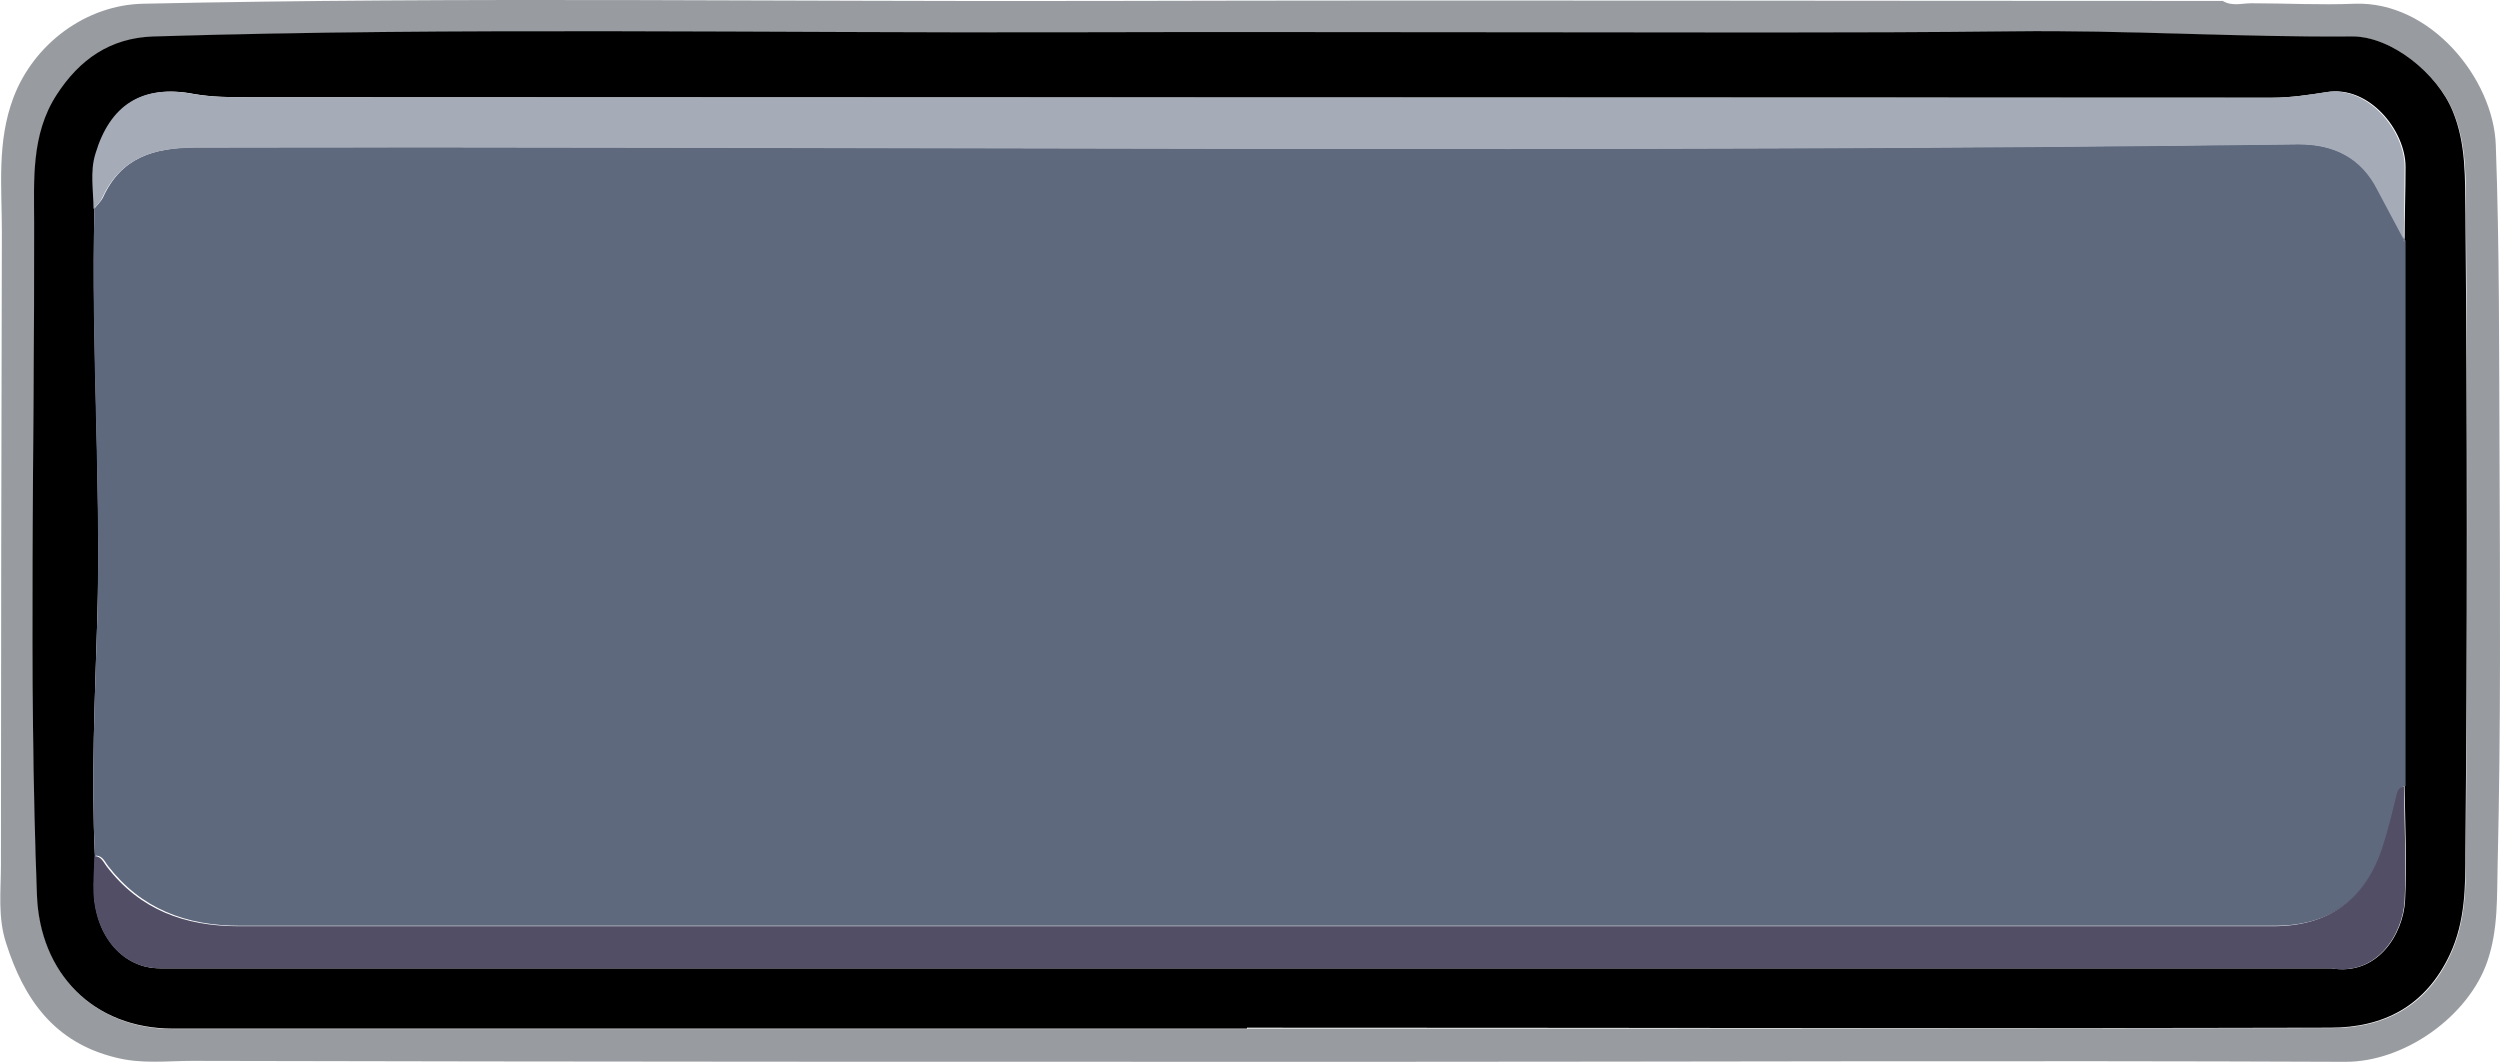 <?xml version="1.0" encoding="UTF-8"?>
<svg id="Layer_2" data-name="Layer 2" xmlns="http://www.w3.org/2000/svg" width="534.7" height="227.1" viewBox="0 0 534.7 227.1">
  <defs>
    <style>
      .cls-1 {
        fill: #5e697e;
      }

      .cls-2 {
        fill: #333840;
        opacity: .5;
      }

      .cls-3 {
        fill: #a5abb7;
      }

      .cls-4 {
        fill: #524e66;
      }
    </style>
  </defs>
  <g id="Middle">
    <g>
      <path class="cls-2" d="m481.6.7c7.3,0,14.7.4,22,.1,16.3-.6,29.7,16.1,30.2,30.2.8,22.2.7,44.4.8,66.6.1,29,.3,58.1-.4,87.1-.2,6.8.2,13.9-2.2,20.9-4,11.7-17.7,21.6-30.5,21.5-70.2-.3-140.5,0-210.7,0-83.2,0-166.5,0-249.7-.2-5.4,0-10.8.7-16.3-.7-13.2-3.2-19.7-12.5-23.5-24.5-1.8-5.5-1.1-11.1-1.1-16.7,0-45.1.1-90.3.2-135.4,0-9.7-1.1-19.3,2.5-28.8C7.3,9.3,18.4,1.1,30.5.8,99.3-.7,168,.4,236.7.2c79.6-.2,159.1,0,238.7,0,2,1.2,4.1.5,6.1.5Zm-214.8,219.3h0c77.2,0,154.5,0,231.7-.1,11.4,0,20.5-4.6,25.6-15.7,3.3-7.1,3.3-14.5,3.3-21.8.3-45.6.4-91.3,0-136.9,0-7.1.2-14.6-2.7-21.6-3.3-8.1-13.2-16.1-21.4-16-24.2.2-48.4-1.4-72.7-1.1-35,.4-69.9.2-104.9.2-32.1,0-64.2,0-96.3,0-65.5.2-131-1.1-196.5.9-9.2.3-15.8,4.9-20.7,12.5-5.5,8.5-4.8,18.3-4.8,27.4,0,47.9-1.2,95.8.6,143.7.6,16.8,12.1,28.6,29.1,28.6,76.6,0,153.1,0,229.7,0Z"/>
      <path d="m266.7,220c-76.6,0-153.1,0-229.7,0-17,0-28.5-11.8-29.1-28.6-1.8-47.9-.5-95.8-.6-143.7,0-9.1-.7-18.9,4.8-27.4,4.9-7.6,11.5-12.2,20.7-12.5,65.5-2,131-.7,196.5-.9,32.1-.1,64.2,0,96.3,0,35,0,69.9.2,104.9-.2,24.2-.3,48.4,1.3,72.7,1.1,8.3,0,18.1,7.9,21.4,16,2.9,7,2.6,14.5,2.7,21.6.4,45.6.4,91.3,0,136.9,0,7.3,0,14.7-3.3,21.8-5.2,11.1-14.2,15.7-25.6,15.7-77.2.2-154.5,0-231.7,0h0Zm247.6-51.8c0-38.9,0-77.7,0-116.6,0-5.3.2-10.6.2-15.9,0-7.9-7.9-17.5-16.8-16-3.8.6-7.8,1.2-11.7,1.2-144.2,0-288.5,0-432.7-.1-3.9,0-7.8,0-11.8-.7-10.9-2.1-17.8,2.4-20.9,12.8-1.1,3.9-.4,7.9-.4,11.8-.7,29.3,1.5,58.5.6,87.8-.5,16.9-1.3,33.8-.5,50.7,0,2.6-.3,5.3-.2,7.9.5,9.4,6.4,16,14.1,16,154.3,0,308.6,0,462.9,0,.5,0,1,0,1.5,0,9.9,1.7,15.4-7.3,15.8-14.5.4-8.1,0-16.2-.1-24.4Z"/>
      <path class="cls-1" d="m20.3,183.1c-.8-16.9,0-33.8.5-50.7.8-29.3-1.4-58.6-.6-87.8.6-.8,1.4-1.5,1.8-2.3,3.9-8.6,10.7-10.7,19.9-10.8,149.9-.3,299.8,1.2,449.7-.7,7.5,0,13.5,2.8,17.1,9.8,1.9,3.7,3.8,7.3,5.8,10.9,0,38.9,0,77.7,0,116.6-1.5.3-1.5,1.3-1.8,2.5-.9,3.7-1.8,7.4-3,11-3.8,11-11.6,16.4-23.2,16.4-145.1,0-290.2,0-435.2,0-11.5,0-21.1-3.6-28.2-12.8-.7-.9-1.1-2.1-2.5-2.2Z"/>
      <path class="cls-3" d="m514.3,51.6c-1.9-3.6-3.9-7.3-5.8-10.9-3.5-7-9.5-9.9-17.1-9.8-149.9,1.9-299.8.4-449.7.7-9.1,0-15.9,2.2-19.9,10.8-.4.9-1.2,1.6-1.8,2.3,0-3.9-.8-7.9.4-11.8,3.1-10.4,9.9-14.9,20.9-12.8,4,.7,7.9.7,11.8.7,144.2,0,288.5,0,432.7.1,4,0,7.9-.6,11.7-1.2,8.9-1.4,16.8,8.2,16.8,16,0,5.3-.1,10.6-.2,15.9Z"/>
      <path class="cls-4" d="m20.3,183.1c1.4.1,1.8,1.3,2.5,2.2,7.1,9.3,16.7,12.8,28.2,12.8,145.1,0,290.2,0,435.2,0,11.6,0,19.4-5.4,23.2-16.4,1.2-3.6,2.1-7.3,3-11,.3-1.2.4-2.3,1.8-2.5,0,8.1.5,16.3.1,24.4-.4,7.2-5.9,16.2-15.8,14.5-.5,0-1,0-1.5,0-154.3,0-308.6,0-462.9,0-7.7,0-13.6-6.6-14.1-16-.1-2.6.1-5.3.2-7.9Z"/>
    </g>
  </g>
</svg>